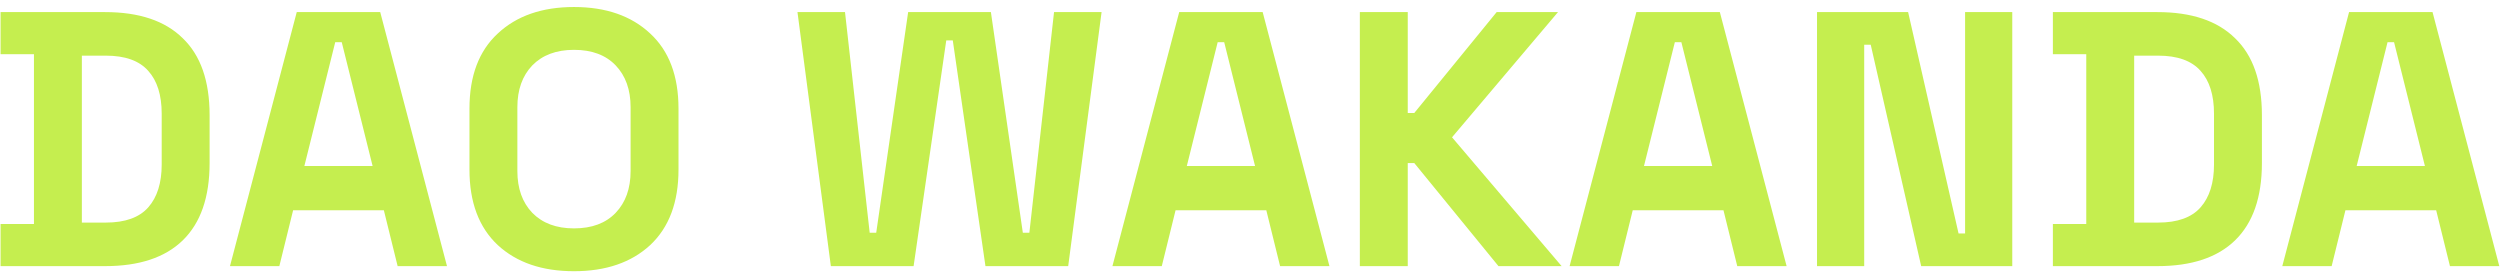 <svg width="310" height="34" viewBox="0 0 310 34" fill="none" xmlns="http://www.w3.org/2000/svg">
<path d="M0.07 33V27.78H4.21V6.72H0.07V1.5H13.03C17.26 1.5 20.47 2.58 22.66 4.74C24.88 6.87 25.99 10.05 25.99 14.28V20.22C25.99 24.45 24.88 27.645 22.66 29.805C20.47 31.935 17.26 33 13.03 33H0.07ZM10.15 27.6H13.12C15.52 27.6 17.275 26.97 18.385 25.71C19.495 24.45 20.05 22.68 20.05 20.4V14.1C20.05 11.79 19.495 10.02 18.385 8.79C17.275 7.53 15.52 6.9 13.12 6.9H10.15V27.6ZM28.517 33L36.797 1.5H47.147L55.427 33H49.307L47.597 26.07H36.347L34.637 33H28.517ZM37.742 20.58H46.202L42.377 5.235H41.567L37.742 20.58ZM71.174 33.63C67.214 33.63 64.064 32.55 61.724 30.39C59.384 28.2 58.214 25.08 58.214 21.03V13.47C58.214 9.42 59.384 6.315 61.724 4.155C64.064 1.965 67.214 0.87 71.174 0.87C75.134 0.87 78.284 1.965 80.624 4.155C82.964 6.315 84.134 9.42 84.134 13.47V21.03C84.134 25.08 82.964 28.2 80.624 30.39C78.284 32.55 75.134 33.63 71.174 33.63ZM71.174 28.32C73.394 28.32 75.119 27.675 76.349 26.385C77.579 25.095 78.194 23.37 78.194 21.21V13.29C78.194 11.13 77.579 9.405 76.349 8.115C75.119 6.825 73.394 6.18 71.174 6.18C68.984 6.18 67.259 6.825 65.999 8.115C64.769 9.405 64.154 11.13 64.154 13.29V21.21C64.154 23.37 64.769 25.095 65.999 26.385C67.259 27.675 68.984 28.32 71.174 28.32ZM103.026 33L98.886 1.5H104.781L107.841 28.86H108.651L112.611 1.5H122.871L126.831 28.86H127.641L130.701 1.5H136.596L132.456 33H122.196L118.146 5.01H117.336L113.286 33H103.026ZM137.941 33L146.221 1.5H156.571L164.851 33H158.731L157.021 26.07H145.771L144.061 33H137.941ZM147.166 20.58H155.626L151.801 5.235H150.991L147.166 20.58ZM168.621 33V1.5H174.561V14.01H175.371L185.586 1.5H193.191L180.051 17.025L193.641 33H185.811L175.371 20.22H174.561V33H168.621ZM194.63 33L202.91 1.5H213.26L221.54 33H215.42L213.71 26.07H202.46L200.75 33H194.63ZM203.855 20.58H212.315L208.49 5.235H207.68L203.855 20.58ZM225.311 33V1.5H236.606L242.861 28.95H243.671V1.5H249.521V33H238.226L231.971 5.55H231.161V33H225.311ZM254.557 33V27.78H258.697V6.72H254.557V1.5H267.517C271.747 1.5 274.957 2.58 277.147 4.74C279.367 6.87 280.477 10.05 280.477 14.28V20.22C280.477 24.45 279.367 27.645 277.147 29.805C274.957 31.935 271.747 33 267.517 33H254.557ZM264.637 27.6H267.607C270.007 27.6 271.762 26.97 272.872 25.71C273.982 24.45 274.537 22.68 274.537 20.4V14.1C274.537 11.79 273.982 10.02 272.872 8.79C271.762 7.53 270.007 6.9 267.607 6.9H264.637V27.6ZM283.004 33L291.284 1.5H301.634L309.914 33H303.794L302.084 26.07H290.834L289.124 33H283.004ZM292.229 20.58H300.689L296.864 5.235H296.054L292.229 20.58Z" fill="#C5EE4F"/>
</svg>
